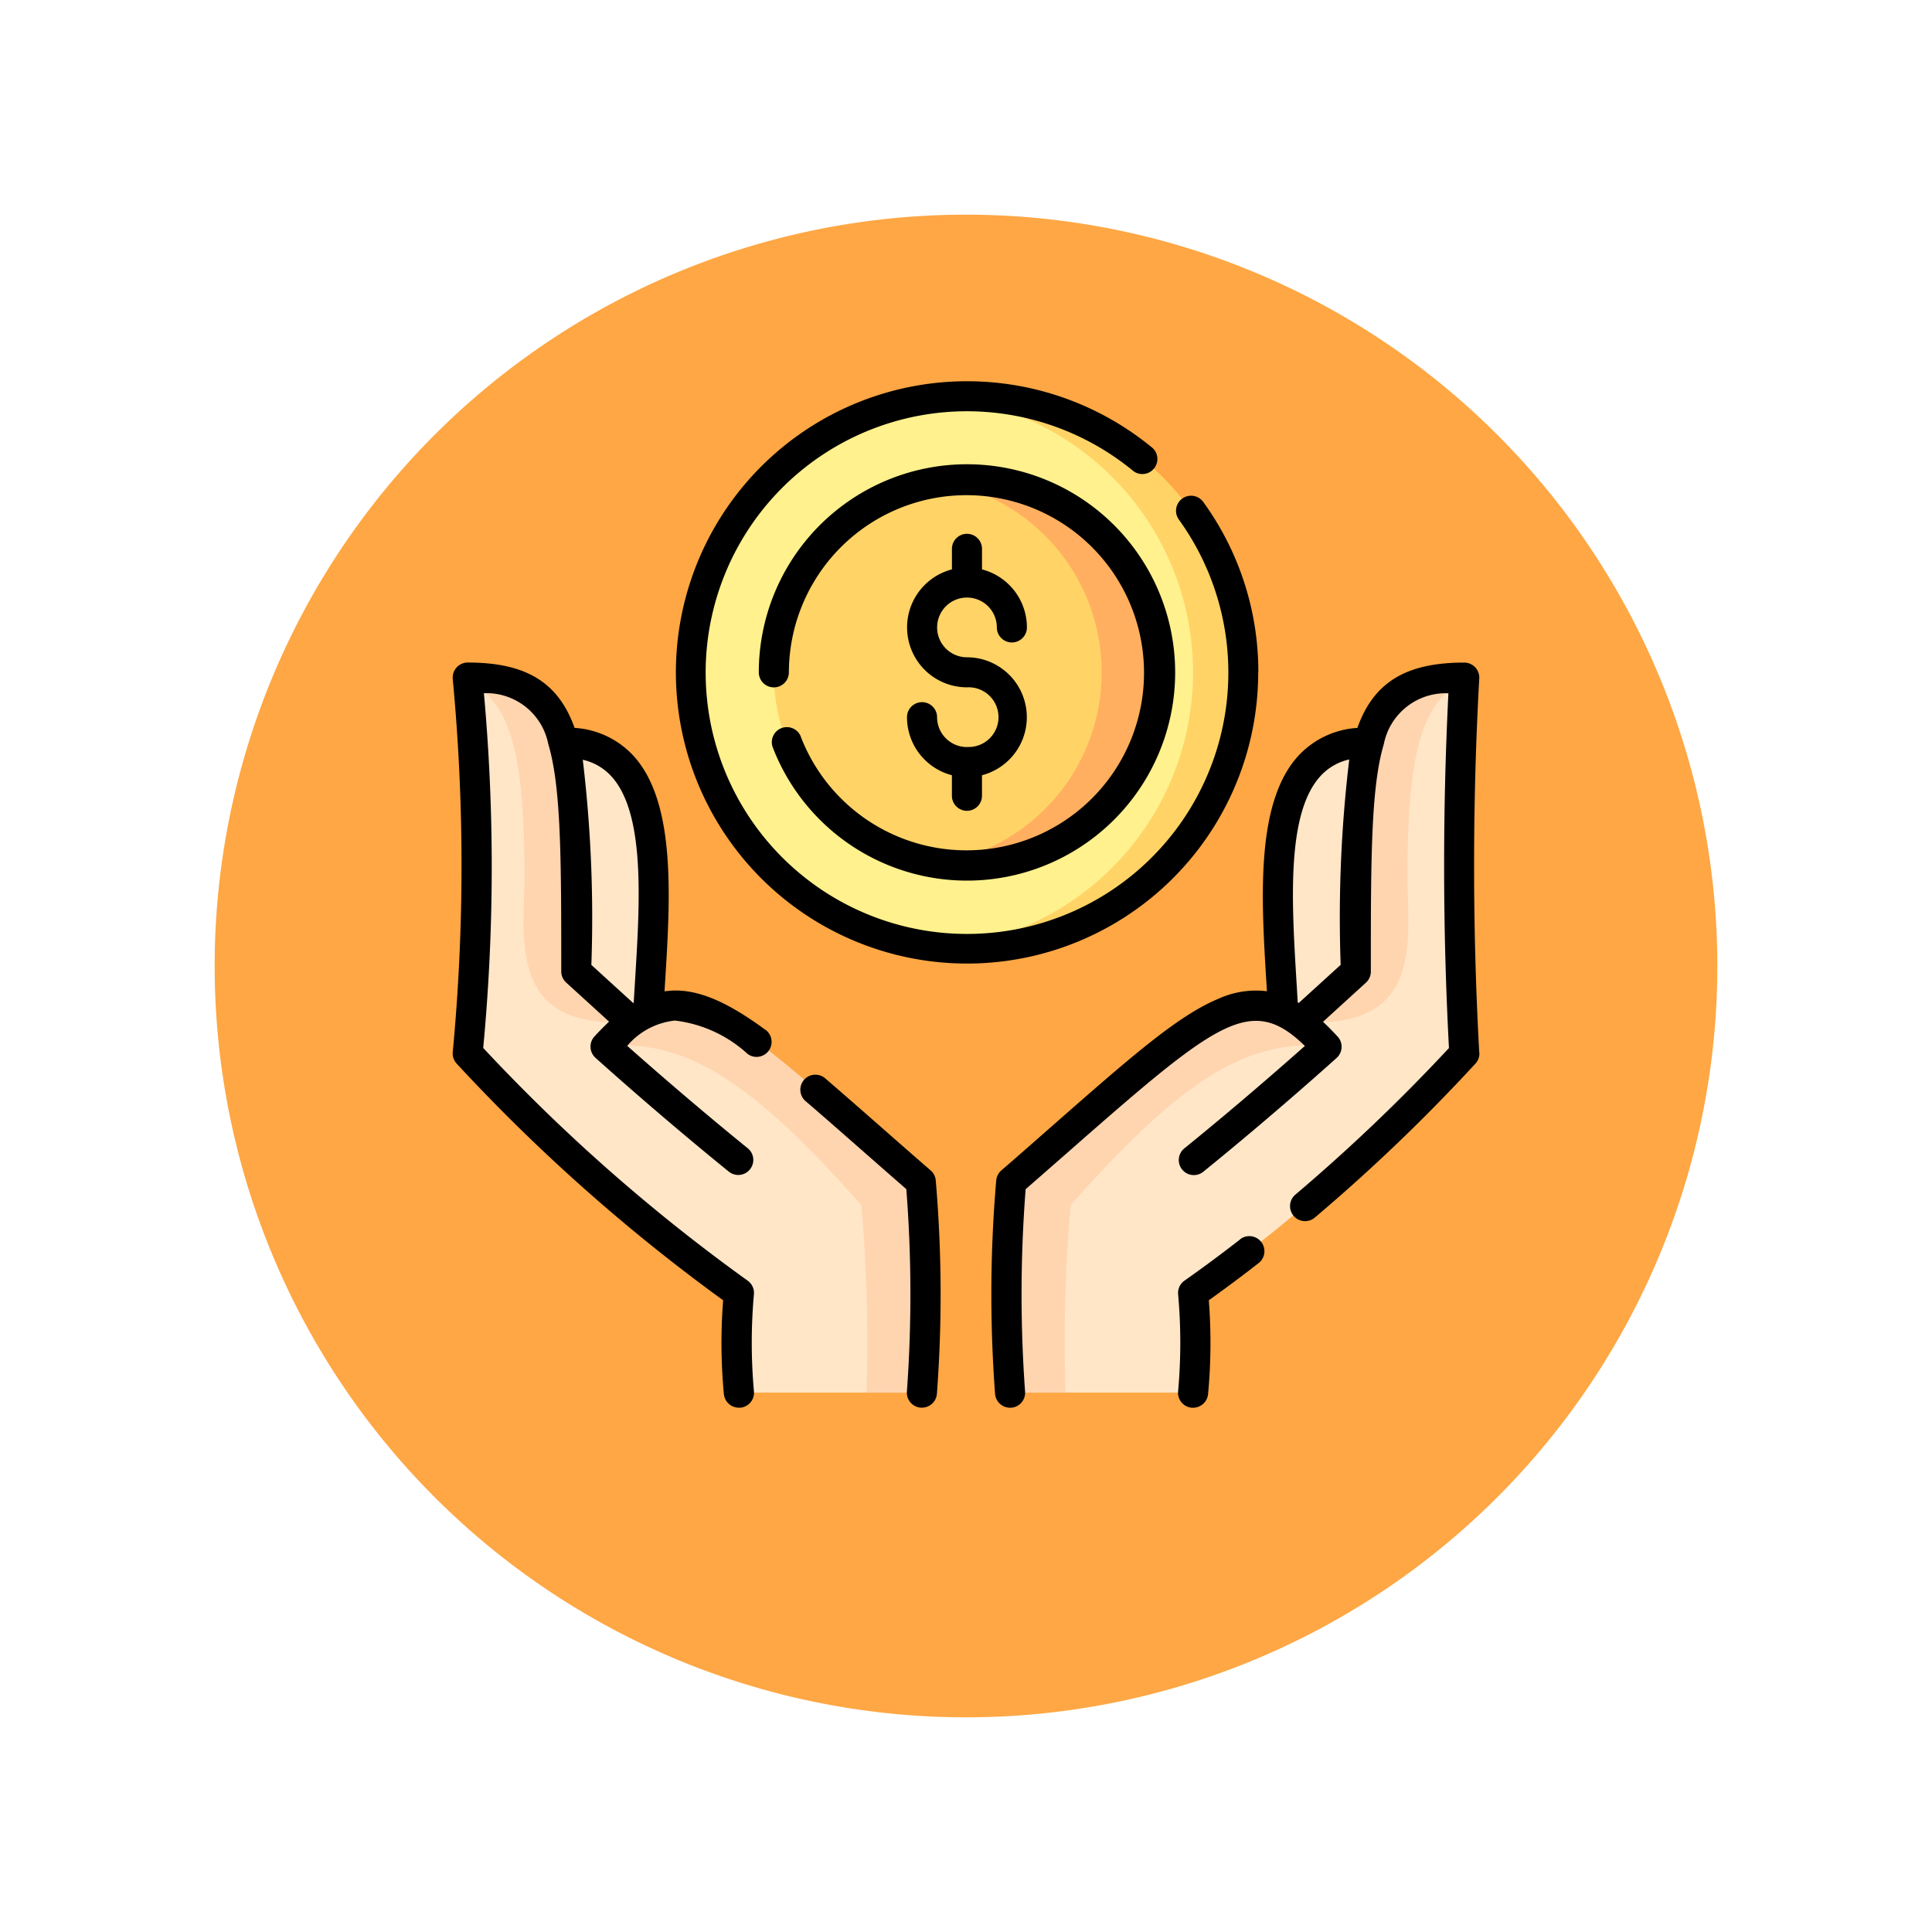 <svg xmlns="http://www.w3.org/2000/svg" xmlns:xlink="http://www.w3.org/1999/xlink" width="81" height="81" viewBox="0 0 81 81">
  <defs>
    <filter id="Trazado_900409" x="0" y="0" width="81" height="81" filterUnits="userSpaceOnUse">
      <feOffset dy="3" input="SourceAlpha"/>
      <feGaussianBlur stdDeviation="3" result="blur"/>
      <feFlood flood-opacity="0.161"/>
      <feComposite operator="in" in2="blur"/>
      <feComposite in="SourceGraphic"/>
    </filter>
  </defs>
  <g id="Grupo_1113047" data-name="Grupo 1113047" transform="translate(9 6)">
    <g transform="matrix(1, 0, 0, 1, -9, -6)" filter="url(#Trazado_900409)">
      <path id="Trazado_900409-2" data-name="Trazado 900409" d="M31.5,0A31.5,31.5,0,1,1,0,31.5,31.5,31.5,0,0,1,31.5,0Z" transform="translate(9 6)" fill="#fd9826" opacity="0.859"/>
    </g>
    <g id="dolar_1_" data-name="dolar (1)" transform="translate(9.98 9.98)">
      <g id="Grupo_1111360" data-name="Grupo 1111360" transform="translate(0.63 0.624)">
        <g id="Grupo_1111357" data-name="Grupo 1111357" transform="translate(0 11.767)">
          <g id="Grupo_1111356" data-name="Grupo 1111356">
            <g id="Grupo_1111354" data-name="Grupo 1111354">
              <path id="Trazado_900410" data-name="Trazado 900410" d="M26.541,177.429H18.867a23.344,23.344,0,0,1,0-4.185A74.456,74.456,0,0,1,7.5,163.188a83.237,83.237,0,0,0,.014-15.559c-.005-.071-.009-.144-.014-.217,4.548,0,4.55,2.859,4.55,12.335l2.33,2.126h0c2.708-2.023,4.918.44,12.112,6.7A56.033,56.033,0,0,1,26.541,177.429Z" transform="translate(-7.5 -147.412)" fill="#ffe6c7"/>
              <path id="Trazado_900411" data-name="Trazado 900411" d="M89.456,327.456H87.131a65.853,65.853,0,0,0-.214-7.866c-4.557-5.142-7.341-6.98-10.726-6.658L77.3,311.9h0c2.708-2.023,4.918.44,12.112,6.7a56.035,56.035,0,0,1,.047,8.853Z" transform="translate(-70.416 -297.439)" fill="#ffd5b0"/>
              <path id="Trazado_900412" data-name="Trazado 900412" d="M41.173,191.116c.266-4.908,1.089-11.318-3.555-11.318H36v11.3Z" transform="translate(-33.606 -177.076)" fill="#ffe6c7"/>
              <path id="Trazado_900413" data-name="Trazado 900413" d="M14.38,161.873c-5.265.393-4.5-3.517-4.5-6.1,0-4.929-.544-7.355-2.371-8.146-.005-.071-.009-.144-.014-.217,4.548,0,4.55,2.859,4.55,12.335Z" transform="translate(-7.5 -147.412)" fill="#ffd5b0"/>
            </g>
            <g id="Grupo_1111355" data-name="Grupo 1111355" transform="translate(22.587)">
              <path id="Trazado_900414" data-name="Trazado 900414" d="M276.344,177.429h7.674a23.341,23.341,0,0,0,0-4.185,74.46,74.46,0,0,0,11.367-10.056,83.236,83.236,0,0,1-.014-15.559c.005-.071.009-.144.014-.217-4.548,0-4.55,2.859-4.55,12.335l-2.33,2.126h0c-2.708-2.023-4.918.44-12.112,6.7A56.035,56.035,0,0,0,276.344,177.429Z" transform="translate(-276.193 -147.412)" fill="#ffe6c7"/>
              <path id="Trazado_900415" data-name="Trazado 900415" d="M276.344,327.456h2.326a65.854,65.854,0,0,1,.214-7.866c4.557-5.142,7.341-6.98,10.726-6.658L288.5,311.9h0c-2.708-2.023-4.918.44-12.112,6.7a56.036,56.036,0,0,0-.047,8.853Z" transform="translate(-276.193 -297.439)" fill="#ffd5b0"/>
              <path id="Trazado_900416" data-name="Trazado 900416" d="M411.984,191.116c-.266-4.908-1.089-11.318,3.555-11.318h1.616v11.3Z" transform="translate(-400.359 -177.076)" fill="#ffe6c7"/>
              <path id="Trazado_900417" data-name="Trazado 900417" d="M422.647,161.873c5.265.393,4.5-3.517,4.5-6.1,0-4.929.544-7.355,2.371-8.146.005-.071.009-.144.014-.217-4.548,0-4.55,2.859-4.55,12.335Z" transform="translate(-410.336 -147.412)" fill="#ffd5b0"/>
            </g>
          </g>
        </g>
        <g id="Grupo_1111359" data-name="Grupo 1111359" transform="translate(9.344)">
          <g id="Grupo_1111358" data-name="Grupo 1111358">
            <path id="Trazado_900418" data-name="Trazado 900418" d="M141.83,19.011a11.584,11.584,0,0,1-11.585,11.583q-.531,0-1.051-.047a11.584,11.584,0,0,1,0-23.072q.519-.047,1.051-.047A11.584,11.584,0,0,1,141.83,19.011Z" transform="translate(-118.659 -7.427)" fill="#fff18d"/>
            <path id="Trazado_900419" data-name="Trazado 900419" d="M256.615,19.011A11.584,11.584,0,0,1,245.03,30.593q-.531,0-1.051-.047a11.584,11.584,0,0,0,0-23.072q.52-.047,1.051-.047A11.584,11.584,0,0,1,256.615,19.011Z" transform="translate(-233.444 -7.427)" fill="#ffd366"/>
          </g>
          <path id="Trazado_900420" data-name="Trazado 900420" d="M176.328,56.995a8.1,8.1,0,1,1-8.1-8.1A8.1,8.1,0,0,1,176.328,56.995Z" transform="translate(-156.643 -45.411)" fill="#ffd366"/>
          <path id="Trazado_900421" data-name="Trazado 900421" d="M251.3,56.995A8.1,8.1,0,0,1,241.979,65a8.1,8.1,0,0,0,0-16.012,8.1,8.1,0,0,1,9.318,8.006Z" transform="translate(-231.613 -45.411)" fill="#ffaf5f"/>
        </g>
      </g>
      <g id="Grupo_1111361" data-name="Grupo 1111361">
        <path id="Trazado_900422" data-name="Trazado 900422" d="M364.376,426.621c-.781.608-1.566,1.189-2.333,1.729a.631.631,0,0,0-.264.578,22.722,22.722,0,0,1,0,4.048.63.63,0,0,0,.557.7.644.644,0,0,0,.071,0,.631.631,0,0,0,.626-.561,23.029,23.029,0,0,0,.032-3.944c.688-.491,1.389-1.013,2.086-1.556a.63.63,0,1,0-.774-1Z" transform="translate(-331.365 -390.637)"/>
        <path id="Trazado_900423" data-name="Trazado 900423" d="M289.135,156.711a142.393,142.393,0,0,1,0-15.676.63.63,0,0,0-.629-.672c-2.438,0-3.8.824-4.48,2.739a3.686,3.686,0,0,0-2.443,1.135c-1.838,1.955-1.589,6.009-1.369,9.586q.01.16.02.319a3.8,3.8,0,0,0-2.035.316c-1.7.705-3.686,2.45-6.978,5.34-.669.587-1.361,1.2-2.122,1.856a.631.631,0,0,0-.214.412,55.984,55.984,0,0,0-.049,8.954.63.63,0,0,0,.628.583l.049,0a.631.631,0,0,0,.581-.677,56.611,56.611,0,0,1,.024-8.485c.688-.6,1.321-1.155,1.935-1.693,6.143-5.393,7.534-6.49,9.772-4.313-.875.777-2.833,2.495-5.053,4.295a.63.63,0,0,0,.794.98c3.022-2.45,5.565-4.75,5.591-4.773a.63.63,0,0,0,.042-.892q-.313-.342-.614-.622l1.8-1.641a.63.63,0,0,0,.205-.466c0-4.647,0-7.717.543-9.528a2.645,2.645,0,0,1,2.709-2.137,145.166,145.166,0,0,0,.023,14.873,75.438,75.438,0,0,1-6.44,6.146.63.63,0,1,0,.816.961,74.867,74.867,0,0,0,6.741-6.461.63.63,0,0,0,.158-.457Zm-5.81-3.676-1.758,1.6-.042-.025c-.017-.286-.034-.576-.052-.869-.2-3.322-.436-7.088,1.029-8.645a2.306,2.306,0,0,1,1.183-.671A55.693,55.693,0,0,0,283.325,153.035Z" transform="translate(-246.097 -128.564)"/>
        <path id="Trazado_900424" data-name="Trazado 900424" d="M178.63,349.735c-.76-.661-1.452-1.268-2.121-1.856-.833-.731-1.619-1.421-2.32-2.023a.631.631,0,0,0-.821.957c.7.6,1.443,1.253,2.309,2.013.614.539,1.246,1.094,1.934,1.693a56.613,56.613,0,0,1,.024,8.485.631.631,0,0,0,.581.677l.049,0a.631.631,0,0,0,.628-.583,55.966,55.966,0,0,0-.049-8.954.631.631,0,0,0-.214-.412Z" transform="translate(-158.593 -316.644)"/>
        <path id="Trazado_900425" data-name="Trazado 900425" d="M13.113,155.762c-1.7-1.254-3.016-1.8-4.233-1.616l.022-.353c.222-3.568.473-7.612-1.358-9.56A3.673,3.673,0,0,0,5.11,143.1c-.683-1.916-2.042-2.74-4.48-2.74a.63.63,0,0,0-.63.63c0,.014,0,.028,0,.042A83.249,83.249,0,0,1,0,156.71a.631.631,0,0,0,.158.457,76,76,0,0,0,11.18,9.931,23.028,23.028,0,0,0,.032,3.944A.631.631,0,0,0,12,171.6a.647.647,0,0,0,.071,0,.63.63,0,0,0,.557-.7,22.774,22.774,0,0,1,0-4.048.631.631,0,0,0-.264-.578,74.819,74.819,0,0,1-11.085-9.755,80.947,80.947,0,0,0,.029-14.873,2.643,2.643,0,0,1,2.7,2.136c.543,1.811.543,4.881.543,9.528a.631.631,0,0,0,.205.466l1.8,1.64q-.3.281-.614.622a.63.63,0,0,0,.042.892c.025.023,2.568,2.323,5.591,4.773a.63.63,0,1,0,.794-.979c-2.219-1.8-4.177-3.516-5.052-4.294a3.034,3.034,0,0,1,2-1.059,5.454,5.454,0,0,1,3.048,1.4.63.63,0,0,0,.748-1.015Zm-5.469-2.047q-.029.46-.055.91l-.02.012-1.756-1.6a55.686,55.686,0,0,0-.36-8.6,2.292,2.292,0,0,1,1.174.667C8.083,146.648,7.849,150.4,7.643,153.715Z" transform="translate(0 -128.563)"/>
        <path id="Trazado_900426" data-name="Trazado 900426" d="M154.4,52.868a.63.63,0,0,0-1.175.457,8.728,8.728,0,1,0-.589-3.156.63.63,0,0,0,1.261,0,7.445,7.445,0,1,1,.5,2.7Z" transform="translate(-139.803 -37.961)"/>
        <path id="Trazado_900427" data-name="Trazado 900427" d="M135.591,12.208a12.114,12.114,0,0,0-2.309-7.143.63.63,0,1,0-1.022.739,10.957,10.957,0,1,1-8.885-4.542,10.974,10.974,0,0,1,6.991,2.519.631.631,0,0,0,.8-.971,12.207,12.207,0,1,0,4.42,9.4Z" transform="translate(-101.815 0)"/>
        <path id="Trazado_900428" data-name="Trazado 900428" d="M229.089,85.092a1.254,1.254,0,0,1-1.253-1.252.63.63,0,1,0-1.261,0,2.517,2.517,0,0,0,1.883,2.433v.861a.63.63,0,0,0,1.261,0v-.861a2.513,2.513,0,0,0-.63-4.945,1.252,1.252,0,1,1,1.253-1.252.63.63,0,1,0,1.261,0,2.517,2.517,0,0,0-1.883-2.433v-.861a.63.63,0,0,0-1.261,0v.861a2.513,2.513,0,0,0,.63,4.945,1.252,1.252,0,1,1,0,2.5Z" transform="translate(-207.529 -69.751)"/>
      </g>
    </g>
  </g>
</svg>
